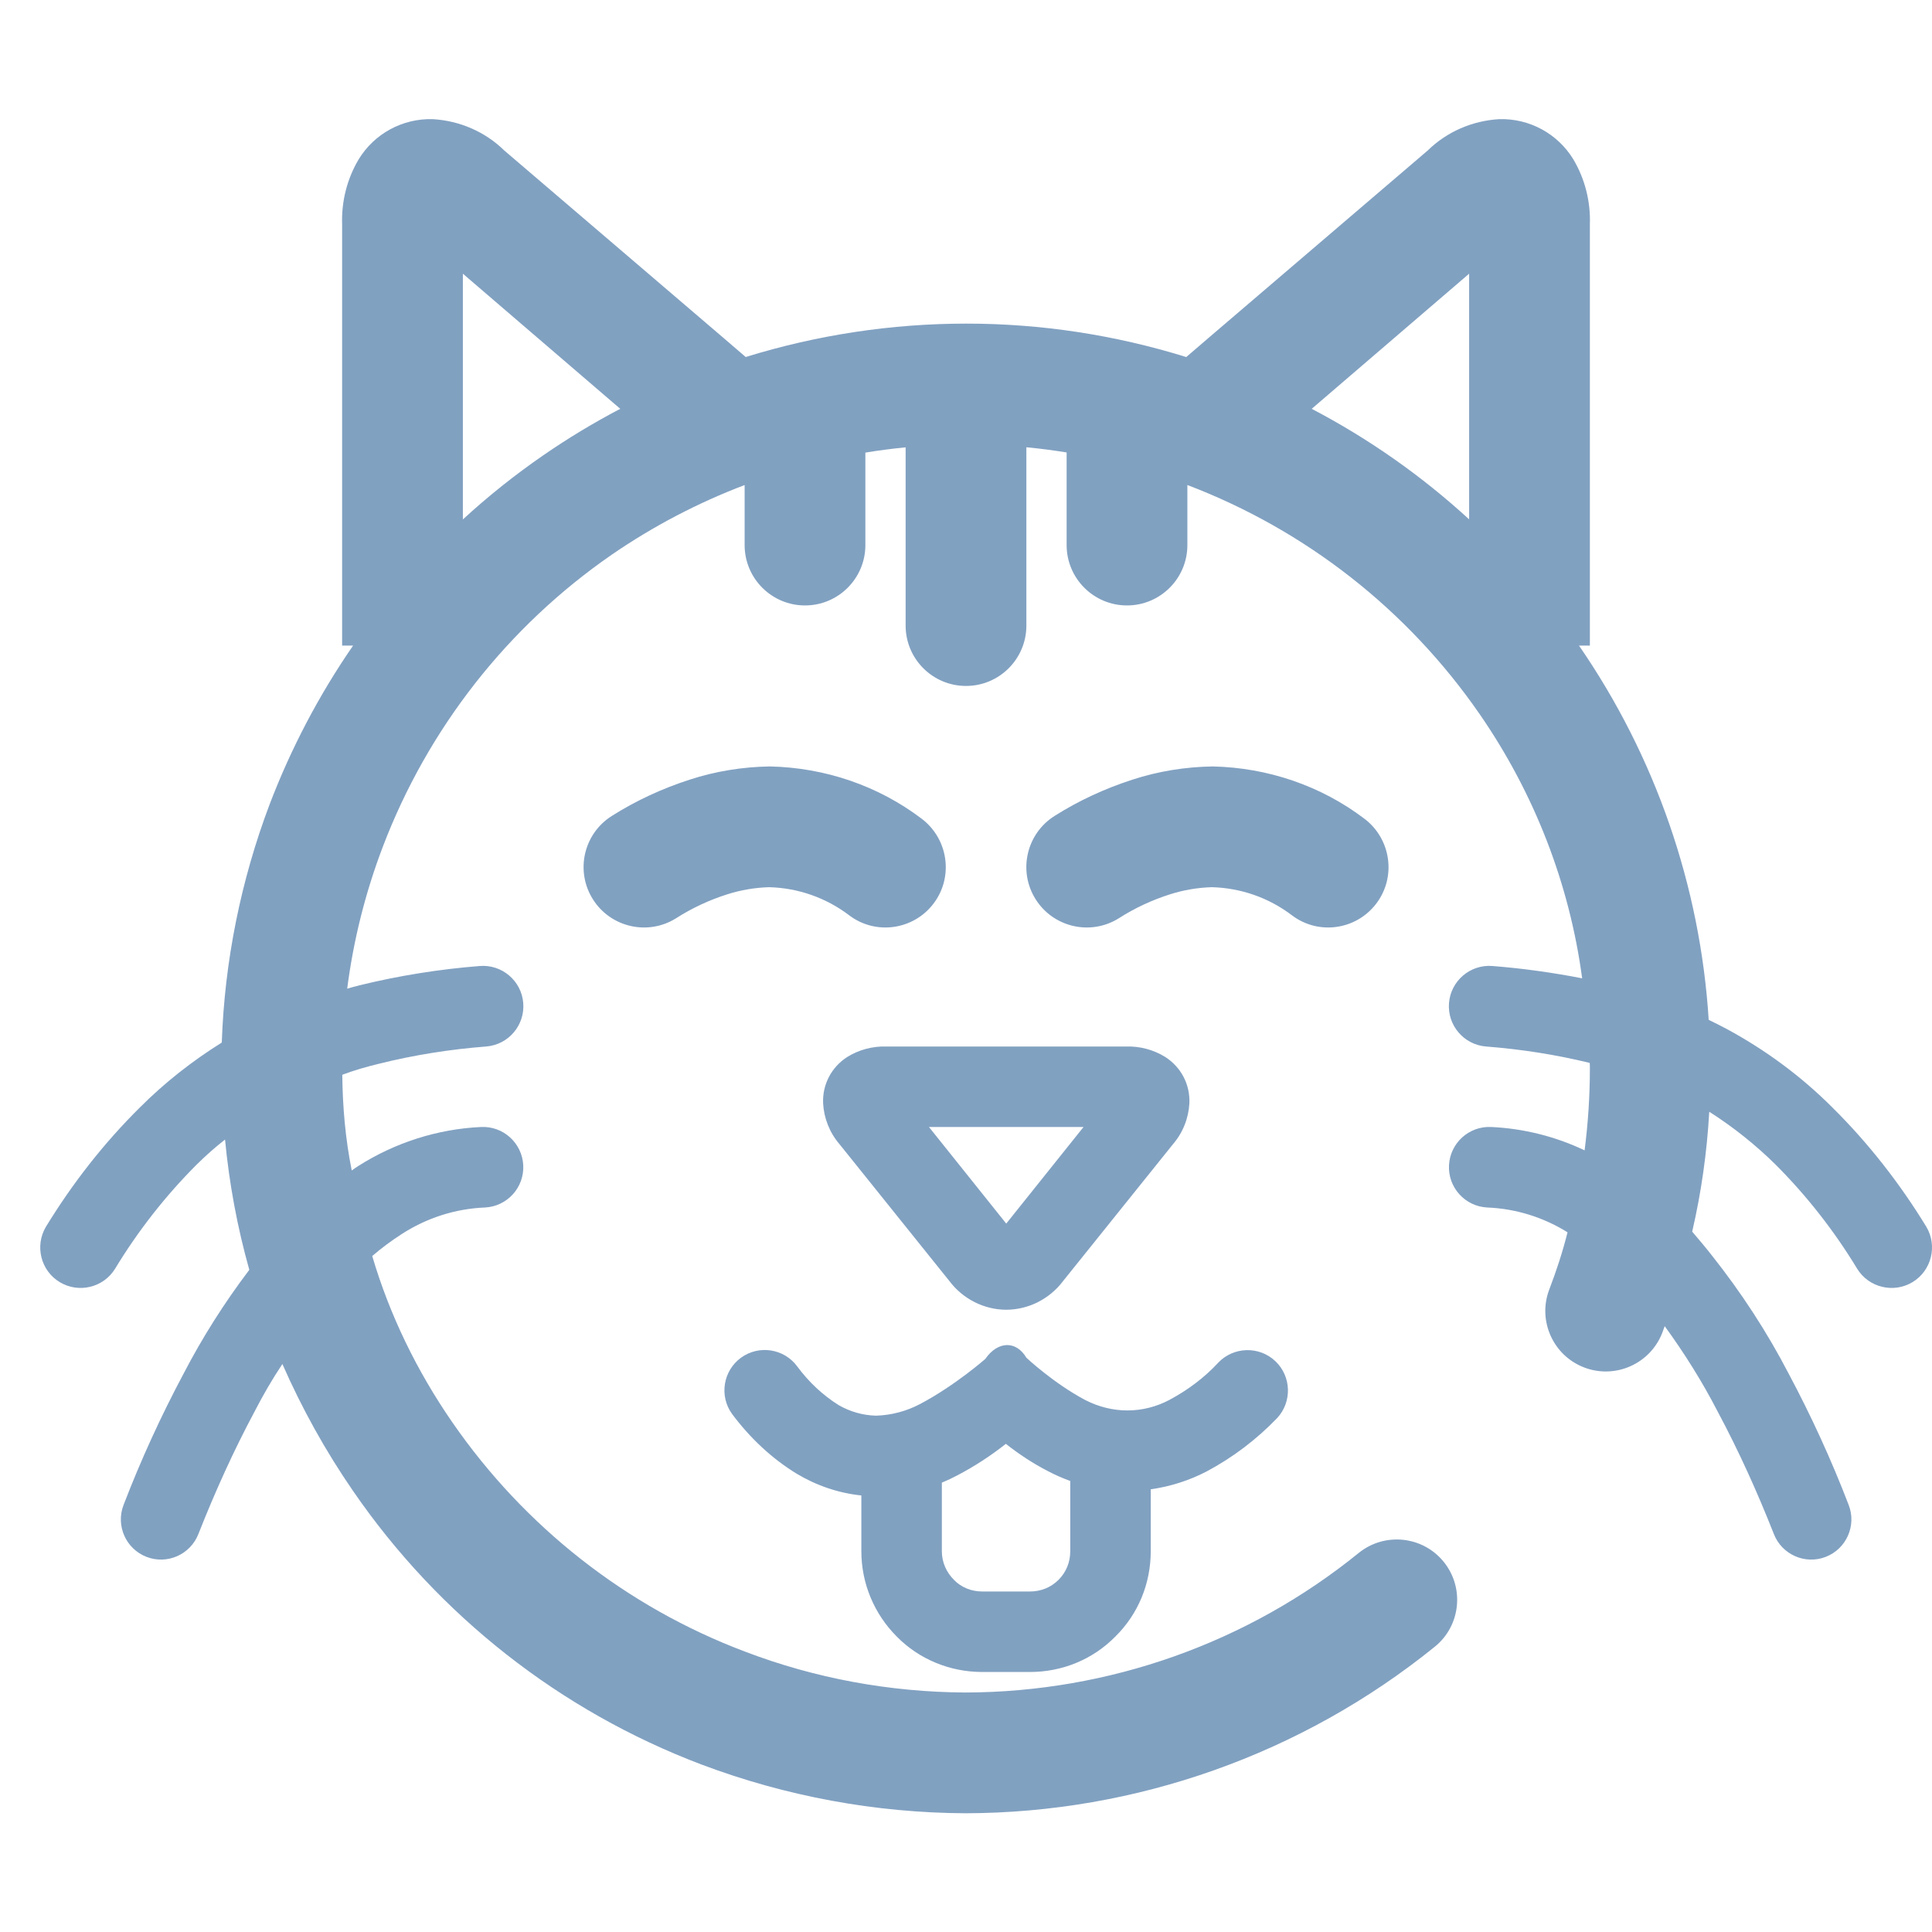 <?xml version="1.0" encoding="UTF-8" standalone="no"?><!-- Generator: Gravit.io --><svg xmlns="http://www.w3.org/2000/svg" xmlns:xlink="http://www.w3.org/1999/xlink" style="isolation:isolate" viewBox="0 0 48 48" width="48pt" height="48pt"><linearGradient id="_lgradient_24" x1="0" y1="0.5" x2="1" y2="0.5" gradientTransform="matrix(47.001,0,0,42.091,0.999,2.959)" gradientUnits="userSpaceOnUse"><stop offset="0%" stop-opacity="1" style="stop-color:rgb(129,161,193)"/><stop offset="98.696%" stop-opacity="1" style="stop-color:rgb(129,161,193)"/></linearGradient><path d=" M 42.042 30.6 C 42.269 29.622 42.409 28.625 42.466 27.621 C 43.058 27.998 43.609 28.437 44.11 28.93 C 44.89 29.71 45.57 30.58 46.14 31.52 L 46.14 31.52 C 46.427 31.989 47.043 32.139 47.515 31.855 L 47.515 31.855 C 47.987 31.571 48.141 30.955 47.86 30.48 L 47.86 30.48 C 47.2 29.4 46.42 28.4 45.52 27.51 C 44.75 26.74 43.87 26.09 42.91 25.57 C 42.759 25.489 42.606 25.412 42.452 25.338 C 42.242 22.013 41.13 18.796 39.23 16.04 L 39.23 16.04 L 39.5 16.04 L 39.5 14.54 L 39.5 5.58 C 39.52 5.01 39.38 4.45 39.09 3.96 C 38.7 3.32 38 2.94 37.25 2.96 C 36.58 3 35.95 3.27 35.47 3.74 L 30.02 8.4 L 29.472 8.871 L 29.472 8.871 C 27.703 8.321 25.863 8.04 24.01 8.04 C 22.142 8.04 20.294 8.323 18.527 8.87 L 18.527 8.87 L 18.527 8.87 L 18.527 8.87 L 17.98 8.4 L 12.53 3.74 C 12.05 3.27 11.42 3 10.75 2.96 C 10 2.94 9.3 3.32 8.91 3.96 C 8.62 4.45 8.48 5.01 8.5 5.58 L 8.5 14.54 L 8.5 16.04 L 8.772 16.04 C 7.931 17.259 7.234 18.582 6.7 19.98 C 5.984 21.875 5.58 23.876 5.51 25.902 L 5.51 25.902 C 4.775 26.361 4.093 26.897 3.48 27.51 C 2.58 28.4 1.8 29.4 1.14 30.48 L 1.14 30.48 C 0.859 30.955 1.013 31.571 1.485 31.855 L 1.485 31.855 C 1.957 32.139 2.573 31.989 2.86 31.52 L 2.86 31.52 C 3.43 30.58 4.11 29.71 4.89 28.93 C 5.113 28.711 5.345 28.503 5.591 28.312 C 5.695 29.41 5.897 30.493 6.194 31.549 C 5.577 32.363 5.03 33.224 4.56 34.13 C 4 35.18 3.5 36.27 3.07 37.39 L 3.07 37.39 C 2.871 37.903 3.127 38.481 3.64 38.68 L 3.64 38.68 C 4.153 38.879 4.731 38.623 4.93 38.11 L 4.93 38.11 C 5.34 37.07 5.8 36.05 6.33 35.06 C 6.537 34.658 6.764 34.265 7.016 33.889 C 7.498 34.986 8.083 36.043 8.77 37.04 C 10.9 40.14 13.92 42.51 17.43 43.84 C 19.53 44.63 21.75 45.04 23.99 45.05 C 28.23 45.04 32.35 43.58 35.65 40.91 L 35.65 40.91 C 36.29 40.391 36.389 39.448 35.87 38.805 L 35.87 38.805 C 35.351 38.162 34.406 38.061 33.76 38.58 L 33.76 38.58 C 31 40.82 27.55 42.04 23.99 42.05 C 22.11 42.04 20.25 41.7 18.5 41.03 C 15.56 39.92 13.03 37.93 11.24 35.34 C 10.359 34.065 9.681 32.674 9.248 31.206 C 9.478 31.007 9.724 30.826 9.98 30.66 C 10.6 30.26 11.31 30.03 12.05 30 L 12.05 30 C 12.602 29.972 13.028 29.502 13 28.95 L 13 28.95 C 12.972 28.398 12.502 27.972 11.95 28 L 11.95 28 C 10.87 28.05 9.81 28.39 8.9 28.97 C 8.845 29.005 8.791 29.041 8.739 29.08 L 8.739 29.08 C 8.582 28.301 8.512 27.504 8.504 26.702 C 8.799 26.592 9.102 26.504 9.41 26.43 C 10.29 26.21 11.18 26.07 12.08 26 L 12.08 26 C 12.632 25.956 13.044 25.472 13 24.92 L 13 24.92 C 12.956 24.368 12.472 23.956 11.92 24 L 11.92 24 C 10.91 24.08 9.91 24.24 8.93 24.48 C 8.828 24.506 8.726 24.533 8.626 24.563 C 8.78 23.363 9.076 22.181 9.51 21.04 C 10.63 18.1 12.61 15.57 15.2 13.78 C 16.232 13.071 17.341 12.491 18.5 12.051 L 18.5 13.542 L 18.5 13.542 C 18.5 14.37 19.172 15.042 20 15.042 L 20 15.042 C 20.828 15.042 21.5 14.37 21.5 13.542 L 21.5 13.542 L 21.5 11.245 L 21.5 11.245 C 21.831 11.19 22.165 11.147 22.5 11.114 L 22.5 11.114 L 22.5 15.542 L 22.5 15.542 C 22.5 16.37 23.172 17.042 24 17.042 L 24 17.042 C 24.828 17.042 25.5 16.37 25.5 15.542 L 25.5 15.542 L 25.5 11.112 C 25.835 11.144 26.168 11.187 26.5 11.241 L 26.5 13.542 L 26.5 13.542 C 26.5 14.37 27.172 15.042 28 15.042 L 28 15.042 C 28.828 15.042 29.5 14.37 29.5 13.542 L 29.5 13.542 L 29.5 12.05 L 29.5 12.05 L 29.5 12.05 L 29.5 12.05 L 29.5 12.05 C 32.44 13.17 34.97 15.15 36.76 17.74 C 38.12 19.707 38.994 21.957 39.308 24.306 L 39.308 24.306 C 38.573 24.163 37.829 24.059 37.08 24 L 37.08 24 C 36.528 23.956 36.044 24.368 36 24.92 L 36 24.92 C 35.956 25.472 36.368 25.956 36.92 26 L 36.92 26 C 37.788 26.068 38.647 26.2 39.496 26.408 C 39.5 26.455 39.5 26.503 39.5 26.55 C 39.5 27.231 39.455 27.908 39.369 28.58 C 38.645 28.235 37.853 28.037 37.05 28 L 37.05 28 C 36.498 27.972 36.028 28.398 36 28.95 L 36 28.95 C 35.972 29.502 36.398 29.972 36.95 30 L 36.95 30 C 37.661 30.029 38.344 30.242 38.945 30.616 C 38.824 31.099 38.669 31.574 38.49 32.04 L 38.49 32.04 C 38.197 32.813 38.587 33.68 39.36 33.975 L 39.36 33.975 C 40.133 34.27 41.002 33.883 41.3 33.11 L 41.3 33.11 C 41.32 33.056 41.34 33.003 41.359 32.948 C 41.847 33.618 42.29 34.324 42.67 35.06 C 43.2 36.05 43.66 37.07 44.07 38.11 L 44.07 38.11 C 44.269 38.623 44.847 38.879 45.36 38.68 L 45.36 38.68 C 45.873 38.481 46.129 37.903 45.93 37.39 L 45.93 37.39 C 45.5 36.27 45 35.18 44.44 34.13 C 43.9 33.09 43.26 32.11 42.53 31.19 C 42.373 30.989 42.208 30.794 42.042 30.6 Z  M 26.59 36.794 L 26.59 36.794 L 26.59 38.54 C 26.59 38.81 26.49 39.06 26.3 39.25 C 26.11 39.44 25.86 39.54 25.59 39.54 L 24.4 39.54 C 24.14 39.54 23.88 39.44 23.7 39.25 C 23.51 39.06 23.4 38.81 23.4 38.54 L 23.4 37.17 L 23.4 36.836 C 23.533 36.781 23.663 36.72 23.79 36.652 C 24.21 36.432 24.61 36.172 24.99 35.872 C 25.32 36.132 25.67 36.362 26.04 36.552 C 26.218 36.646 26.402 36.726 26.59 36.794 L 26.59 36.794 L 26.59 36.794 L 26.59 36.794 L 26.59 36.794 Z  M 15.41 10.157 C 14.753 10.501 14.115 10.886 13.5 11.31 C 12.795 11.796 12.127 12.329 11.5 12.905 L 11.5 6.8 L 15.41 10.157 L 15.41 10.157 L 15.41 10.157 L 15.41 10.157 L 15.41 10.157 L 15.41 10.157 L 15.41 10.157 L 15.41 10.157 L 15.41 10.157 L 15.41 10.157 L 15.41 10.157 L 15.41 10.157 L 15.41 10.157 Z  M 32.589 10.157 C 34.009 10.9 35.323 11.824 36.5 12.903 L 36.5 6.8 L 32.589 10.157 L 32.589 10.157 L 32.589 10.157 L 32.589 10.157 L 32.589 10.157 L 32.589 10.157 L 32.589 10.157 L 32.589 10.157 L 32.589 10.157 L 32.589 10.157 L 32.589 10.157 L 32.589 10.157 L 32.589 10.157 L 32.589 10.157 Z  M 16.8 22.812 L 16.8 22.812 C 16.099 23.254 15.172 23.043 14.73 22.342 L 14.73 22.342 C 14.288 21.641 14.499 20.714 15.2 20.272 L 15.2 20.272 C 15.8 19.892 16.45 19.592 17.13 19.372 C 17.77 19.162 18.45 19.052 19.13 19.042 C 20.5 19.072 21.82 19.522 22.9 20.342 L 22.9 20.342 C 23.562 20.845 23.694 21.788 23.195 22.447 L 23.195 22.447 C 22.696 23.107 21.757 23.239 21.1 22.742 L 21.1 22.742 C 20.52 22.302 19.83 22.062 19.11 22.042 C 18.76 22.052 18.4 22.112 18.06 22.222 C 17.62 22.362 17.19 22.562 16.8 22.812 L 16.8 22.812 L 16.8 22.812 L 16.8 22.812 L 16.8 22.812 L 16.8 22.812 L 16.8 22.812 L 16.8 22.812 L 16.8 22.812 L 16.8 22.812 L 16.8 22.812 L 16.8 22.812 Z  M 27.8 22.812 L 27.8 22.812 C 27.099 23.254 26.172 23.043 25.73 22.342 L 25.73 22.342 C 25.288 21.641 25.499 20.714 26.2 20.272 L 26.2 20.272 C 26.8 19.892 27.45 19.592 28.13 19.372 C 28.77 19.162 29.45 19.052 30.13 19.042 C 31.5 19.072 32.82 19.522 33.9 20.342 L 33.9 20.342 C 34.562 20.845 34.694 21.788 34.195 22.447 L 34.195 22.447 C 33.696 23.107 32.757 23.239 32.1 22.742 L 32.1 22.742 C 31.52 22.302 30.83 22.062 30.11 22.042 C 29.76 22.052 29.4 22.112 29.06 22.222 C 28.62 22.362 28.19 22.562 27.8 22.812 L 27.8 22.812 L 27.8 22.812 L 27.8 22.812 L 27.8 22.812 L 27.8 22.812 L 27.8 22.812 L 27.8 22.812 L 27.8 22.812 L 27.8 22.812 L 27.8 22.812 Z  M 25 30.4 L 23.08 28 L 26.92 28 L 25 30.4 L 25 30.4 L 25 30.4 L 25 30.4 L 25 30.4 L 25 30.4 L 25 30.4 L 25 30.4 Z  M 28.59 37.001 L 28.59 38.54 C 28.59 39.34 28.28 40.1 27.71 40.66 C 27.15 41.23 26.39 41.54 25.59 41.54 L 24.4 41.54 C 23.61 41.54 22.84 41.23 22.28 40.66 C 21.72 40.1 21.4 39.34 21.4 38.54 L 21.4 37.17 L 21.4 37.154 C 20.831 37.096 20.284 36.908 19.79 36.612 C 19.17 36.232 18.63 35.722 18.19 35.132 L 18.19 35.132 C 17.864 34.685 17.963 34.058 18.41 33.732 L 18.41 33.732 C 18.857 33.407 19.484 33.505 19.81 33.952 L 19.81 33.952 C 20.09 34.332 20.44 34.662 20.84 34.912 C 21.12 35.072 21.43 35.162 21.76 35.172 C 22.14 35.162 22.52 35.062 22.86 34.882 C 23.73 34.422 24.48 33.762 24.48 33.762 C 24.789 33.315 25.246 33.302 25.5 33.732 C 25.5 33.732 26.17 34.362 26.96 34.782 C 27.29 34.952 27.65 35.042 28.01 35.042 C 28.37 35.042 28.73 34.952 29.05 34.782 C 29.5 34.542 29.92 34.232 30.27 33.852 L 30.27 33.852 C 30.651 33.455 31.285 33.439 31.685 33.817 L 31.685 33.817 C 32.085 34.195 32.105 34.829 31.73 35.232 L 31.73 35.232 C 31.22 35.762 30.63 36.212 29.97 36.562 C 29.541 36.784 29.071 36.934 28.59 37.001 L 28.59 37.001 L 28.59 37.001 L 28.59 37.001 L 28.59 37.001 Z  M 22.02 26 L 27.98 26 C 28.32 25.99 28.66 26.08 28.95 26.26 C 29.34 26.51 29.57 26.94 29.55 27.41 C 29.53 27.78 29.39 28.14 29.14 28.43 L 26.41 31.83 C 26.08 32.27 25.55 32.54 25 32.54 C 24.45 32.54 23.92 32.27 23.59 31.83 L 20.86 28.43 C 20.61 28.14 20.47 27.78 20.45 27.41 C 20.43 26.94 20.66 26.51 21.05 26.26 C 21.34 26.08 21.68 25.99 22.02 26 L 22.02 26 L 22.02 26 L 22.02 26 L 22.02 26 L 22.02 26 L 22.02 26 L 22.02 26 Z " fill-rule="evenodd" fill="url(#_lgradient_24)"/></svg>